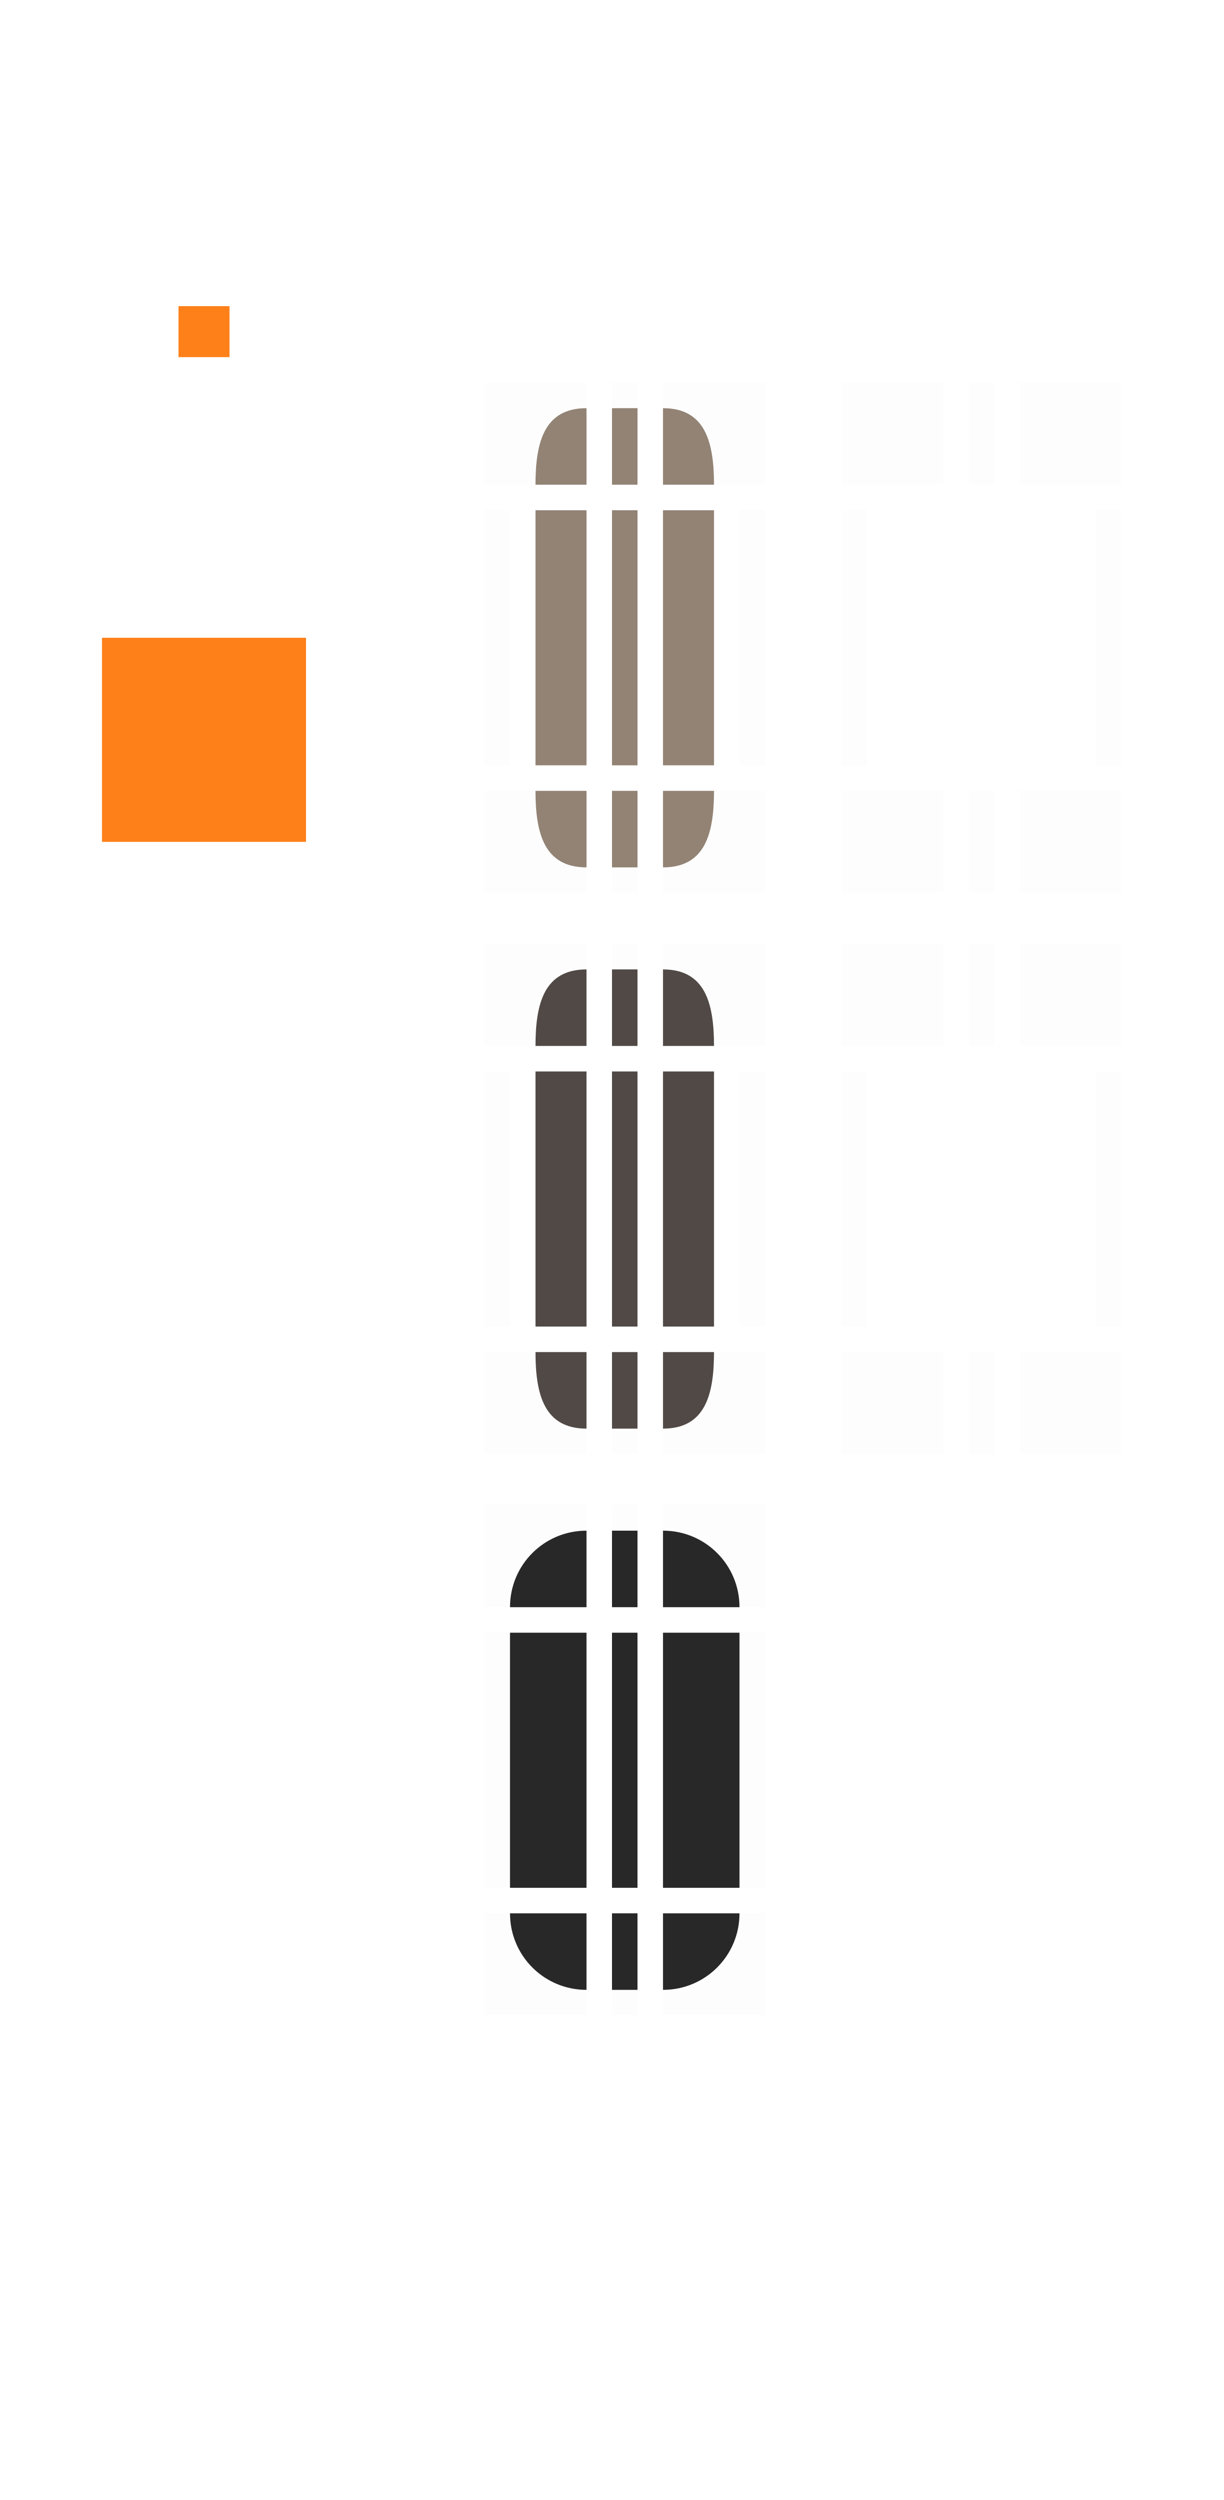 <svg xmlns="http://www.w3.org/2000/svg" width="48" height="98" version="1">
    <g>
        <rect id="slider-center" style="fill:#928374" class="ColorScheme-Text" width="1" height="10" x="24" y="20" />
        <g id="slider-right" transform="matrix(0.75,0,0,1,19.25,13)">
            <path style="fill:#928374" class="ColorScheme-Text" d="m 9,7 v 10 h 2.667 V 7 Z" />
            <rect style="opacity:0.01;fill:#282828" width="1" height="10" x="29" y="20"
                transform="matrix(1.333,0,0,1,-25.667,-13)" />
        </g>
        <g id="slider-topright" transform="matrix(0.75,0,0,0.75,19.25,13.75)">
            <rect style="opacity:0.01;fill:#282828" width="4" height="4" x="26" y="15"
                transform="matrix(1.333,0,0,1.333,-25.667,-18.333)" />
            <path style="fill:#928374" class="ColorScheme-Text"
                d="m 9,3 v 4 h 2.667 C 11.667,4.784 11.216,3 9,3 Z" />
        </g>
        <g id="slider-bottomright" transform="matrix(0.75,0,0,0.75,19.25,18.25)">
            <rect style="opacity:0.01;fill:#282828" width="4" height="4" x="26" y="31"
                transform="matrix(1.333,0,0,1.333,-25.667,-24.333)" />
            <path style="fill:#928374" class="ColorScheme-Text"
                d="m 9,21 v -4 h 2.667 c 0,2.216 -0.451,4 -2.667,4 z" />
        </g>
        <g id="slider-left" transform="matrix(-0.75,0,0,1,29.75,13)">
            <path style="fill:#928374" class="ColorScheme-Text" d="m 9,7 v 10 h 2.667 V 7 Z" />
            <rect style="opacity:0.01;fill:#282828" width="1" height="10" x="19" y="20"
                transform="matrix(-1.333,0,0,1,39.667,-13)" />
        </g>
        <g id="slider-topleft" transform="matrix(-0.75,0,0,0.75,29.75,13.75)">
            <rect style="fill:#282828;opacity:0.01" width="4" height="4" x="19" y="15"
                transform="matrix(-1.333,0,0,1.333,39.667,-18.333)" />
            <path style="fill:#928374" class="ColorScheme-Text"
                d="m 9,3 v 4 h 2.667 C 11.667,4.784 11.216,3 9,3 Z" />
        </g>
        <g id="slider-bottomleft" transform="matrix(-0.75,0,0,0.75,29.75,18.25)">
            <rect style="opacity:0.01;fill:#282828" width="4" height="4" x="19" y="31"
                transform="matrix(-1.333,0,0,1.333,39.667,-24.333)" />
            <path style="fill:#928374" class="ColorScheme-Text"
                d="m 9,21 v -4 h 2.667 c 0,2.216 -0.451,4 -2.667,4 z" />
        </g>
        <g id="slider-top" transform="matrix(0,-0.75,-0.1,0,25.7,25.75)">
            <rect style="opacity:0.01;fill:#282828" width="1" height="4" x="24" y="15"
                transform="matrix(0,-10,-1.333,0,34.333,257)" />
            <path style="fill:#928374" class="ColorScheme-Text" d="M 9,7 9,17 13,17 13,7 9,7 z" />
        </g>
        <g id="slider-bottom" transform="matrix(0,0.75,-0.1,0,25.7,24.25)">
            <rect style="opacity:0.01;fill:#282828" width="1" height="4" x="24" y="31"
                transform="matrix(0,-10,1.333,0,-32.333,257)" />
            <path style="fill:#928374" class="ColorScheme-Text" d="M 9,7 9,17 13,17 13,7 9,7 z" />
        </g>
        <rect id="hint-scrollbar-size" style="fill:#fe8019" width="8" height="8" x="4" y="25" rx="0" ry="8" />
        <rect id="hint-tile-center" style="fill:#fe8019" width="2" height="2" x="7" y="12" rx="0" ry="2" />
        <g id="background-vertical-right" transform="matrix(0.75,0,0,1,33.25,13)">
            <path style="opacity:0.001" class="ColorScheme-Text" d="M 9,7 9,17 13,17 13,7 9,7 z" />
            <rect style="opacity:0.01;fill:#282828" width="1" height="10" x="43" y="20"
                transform="matrix(1.333,0,0,1,-44.333,-13)" />
        </g>
        <g id="background-vertical-topright" transform="matrix(0.75,0,0,0.75,33.25,13.75)">
            <rect style="opacity:0.01;fill:#282828" width="4" height="4" x="40" y="15"
                transform="matrix(1.333,0,0,1.333,-44.333,-18.333)" />
            <path style="opacity:0.001" class="ColorScheme-Text" d="m 9,3 0,4 4,0 C 13,4.784 11.216,3 9,3 z" />
        </g>
        <g id="background-vertical-bottomright" transform="matrix(0.75,0,0,0.75,33.25,18.25)">
            <rect style="opacity:0.01;fill:#282828" width="4" height="4" x="40" y="31"
                transform="matrix(1.333,0,0,1.333,-44.333,-24.333)" />
            <path style="opacity:0.001" class="ColorScheme-Text" d="m 9,21 0,-4 4,0 c 0,2.216 -1.784,4 -4,4 z" />
        </g>
        <g id="background-vertical-left" transform="matrix(-0.75,0,0,1,43.75,13)">
            <path style="opacity:0.001" class="ColorScheme-Text" d="M 9,7 9,17 13,17 13,7 9,7 z" />
            <rect style="opacity:0.01;fill:#282828" width="1" height="10" x="33" y="20"
                transform="matrix(-1.333,0,0,1,58.333,-13)" />
        </g>
        <g id="background-vertical-topleft" transform="matrix(-0.75,0,0,0.75,43.75,13.75)">
            <rect style="opacity:0.01;fill:#282828" width="4" height="4" x="33" y="15"
                transform="matrix(-1.333,0,0,1.333,58.333,-18.333)" />
            <path style="opacity:0.001" class="ColorScheme-Text" d="m 9,3 0,4 4,0 C 13,4.784 11.216,3 9,3 z" />
        </g>
        <g id="background-vertical-bottomleft" transform="matrix(-0.75,0,0,0.75,43.75,18.25)">
            <rect style="opacity:0.01;fill:#282828" width="4" height="4" x="33" y="31"
                transform="matrix(-1.333,0,0,1.333,58.333,-24.333)" />
            <path style="opacity:0.001" class="ColorScheme-Text" d="m 9,21 0,-4 4,0 c 0,2.216 -1.784,4 -4,4 z" />
        </g>
        <g id="background-vertical-top" transform="matrix(0,-0.75,-0.1,0,39.7,25.75)">
            <rect style="opacity:0.01;fill:#282828" width="1" height="4" x="38" y="15"
                transform="matrix(0,-10,-1.333,0,34.333,397)" />
            <path style="opacity:0.001" class="ColorScheme-Text" d="M 9,7 9,17 13,17 13,7 9,7 z" />
        </g>
        <g id="background-vertical-bottom" transform="matrix(0,0.75,-0.1,0,39.7,24.25)">
            <rect style="opacity:0.01;fill:#282828" width="1" height="4" x="38" y="31"
                transform="matrix(0,-10,1.333,0,-32.333,397)" />
            <path style="opacity:0.001" class="ColorScheme-Text" d="M 9,7 9,17 13,17 13,7 9,7 z" />
        </g>
        <rect id="sunken-slider-center" style="fill:#282828" class="ColorScheme-ButtonHover" width="1" height="10"
            x="24" y="64" />
        <g id="sunken-slider-right" transform="matrix(0.75,0,0,1,19.25,57)">
            <path style="fill:#282828" class="ColorScheme-ButtonHover" d="M 9,7 9,17 13,17 13,7 9,7 z" />
            <rect style="opacity:0.01;fill:#282828" width="1" height="10" x="29" y="64"
                transform="matrix(1.333,0,0,1,-25.667,-57)" />
        </g>
        <g id="sunken-slider-topright" transform="matrix(0.75,0,0,0.75,19.25,57.75)">
            <rect style="opacity:0.01;fill:#282828" width="4" height="4" x="26" y="59"
                transform="matrix(1.333,0,0,1.333,-25.667,-77)" />
            <path style="fill:#282828" class="ColorScheme-ButtonHover" d="m 9,3 0,4 4,0 C 13,4.784 11.216,3 9,3 z" />
        </g>
        <g id="sunken-slider-bottomright" transform="matrix(0.75,0,0,0.75,19.25,62.25)">
            <rect style="opacity:0.01;fill:#282828" width="4" height="4" x="26" y="75"
                transform="matrix(1.333,0,0,1.333,-25.667,-83)" />
            <path style="fill:#282828" class="ColorScheme-ButtonHover" d="m 9,21 0,-4 4,0 c 0,2.216 -1.784,4 -4,4 z" />
        </g>
        <g id="sunken-slider-left" transform="matrix(-0.75,0,0,1,29.75,57)">
            <path style="fill:#282828" class="ColorScheme-ButtonHover" d="M 9,7 9,17 13,17 13,7 9,7 z" />
            <rect style="opacity:0.01;fill:#282828" width="1" height="10" x="19" y="64"
                transform="matrix(-1.333,0,0,1,39.667,-57)" />
        </g>
        <g id="sunken-slider-topleft" transform="matrix(-0.75,0,0,0.75,29.75,57.75)">
            <rect style="opacity:0.01;fill:#282828" width="4" height="4" x="19" y="59"
                transform="matrix(-1.333,0,0,1.333,39.667,-77)" />
            <path style="fill:#282828" class="ColorScheme-ButtonHover" d="m 9,3 0,4 4,0 C 13,4.784 11.216,3 9,3 z" />
        </g>
        <g id="sunken-slider-bottomleft" transform="matrix(-0.75,0,0,0.75,29.75,62.25)">
            <rect style="opacity:0.01;fill:#282828" width="4" height="4" x="19" y="75"
                transform="matrix(-1.333,0,0,1.333,39.667,-83)" />
            <path style="fill:#282828" class="ColorScheme-ButtonHover" d="m 9,21 0,-4 4,0 c 0,2.216 -1.784,4 -4,4 z" />
        </g>
        <g id="sunken-slider-top" transform="matrix(0,-0.75,-0.1,0,25.7,69.75)">
            <rect style="opacity:0.01;fill:#282828" width="1" height="4" x="24" y="59"
                transform="matrix(0,-10,-1.333,0,93,257)" />
            <path style="fill:#282828" class="ColorScheme-ButtonHover" d="M 9,7 9,17 13,17 13,7 9,7 z" />
        </g>
        <g id="sunken-slider-bottom" transform="matrix(0,0.75,-0.1,0,25.7,68.25)">
            <rect style="opacity:0.01;fill:#282828" width="1" height="4" x="24" y="75"
                transform="matrix(0,-10,1.333,0,-91,257)" />
            <path style="fill:#282828" class="ColorScheme-ButtonHover" d="M 9,7 9,17 13,17 13,7 9,7 z" />
        </g>
        <rect id="mouseover-slider-center" style="fill:#504945" class="ColorScheme-ButtonHover" width="1" height="10"
            x="24" y="42" />
        <g id="mouseover-slider-right" transform="matrix(0.75,0,0,1,19.25,35)">
            <path style="fill:#504945" class="ColorScheme-ButtonHover" d="m 9,7 v 10 h 2.667 V 7 Z" />
            <rect style="opacity:0.01;fill:#282828" width="1" height="10" x="29" y="64"
                transform="matrix(1.333,0,0,1,-25.667,-57)" />
        </g>
        <g id="mouseover-slider-topright" transform="matrix(0.75,0,0,0.75,19.25,35.75)">
            <rect style="opacity:0.01;fill:#282828" width="4" height="4" x="26" y="59"
                transform="matrix(1.333,0,0,1.333,-25.667,-77)" />
            <path style="fill:#504945" class="ColorScheme-ButtonHover"
                d="m 9,3 v 4 h 2.667 C 11.667,4.784 11.216,3 9,3 Z" />
        </g>
        <g id="mouseover-slider-bottomright" transform="matrix(0.75,0,0,0.75,19.25,40.25)">
            <rect style="opacity:0.01;fill:#282828" width="4" height="4" x="26" y="75"
                transform="matrix(1.333,0,0,1.333,-25.667,-83)" />
            <path style="fill:#504945" class="ColorScheme-ButtonHover"
                d="m 9,21 v -4 h 2.667 c 0,2.216 -0.451,4 -2.667,4 z" />
        </g>
        <g id="mouseover-slider-left" transform="matrix(-0.75,0,0,1,29.75,35)">
            <path style="fill:#504945" class="ColorScheme-ButtonHover" d="m 9,7 v 10 h 2.667 V 7 Z" />
            <rect style="opacity:0.01;fill:#282828" width="1" height="10" x="19" y="64"
                transform="matrix(-1.333,0,0,1,39.667,-57)" />
        </g>
        <g id="mouseover-slider-topleft" transform="matrix(-0.75,0,0,0.75,29.75,35.75)">
            <rect style="opacity:0.01;fill:#282828" width="4" height="4" x="19" y="59"
                transform="matrix(-1.333,0,0,1.333,39.667,-77)" />
            <path style="fill:#504945" class="ColorScheme-ButtonHover"
                d="m 9,3 v 4 h 2.667 C 11.667,4.784 11.216,3 9,3 Z" />
        </g>
        <g id="mouseover-slider-bottomleft" transform="matrix(-0.75,0,0,0.75,29.75,40.25)">
            <rect style="opacity:0.01;fill:#282828" width="4" height="4" x="19" y="75"
                transform="matrix(-1.333,0,0,1.333,39.667,-83)" />
            <path style="fill:#504945" class="ColorScheme-ButtonHover"
                d="m 9,21 v -4 h 2.667 c 0,2.216 -0.451,4 -2.667,4 z" />
        </g>
        <g id="mouseover-slider-top" transform="matrix(0,-0.75,-0.1,0,25.7,47.75)">
            <rect style="opacity:0.01;fill:#282828" width="1" height="4" x="24" y="59"
                transform="matrix(0,-10,-1.333,0,93,257)" />
            <path style="fill:#504945" class="ColorScheme-ButtonHover" d="M 9,7 9,17 13,17 13,7 9,7 z" />
        </g>
        <g id="mouseover-slider-bottom" transform="matrix(0,0.75,-0.1,0,25.7,46.25)">
            <rect style="opacity:0.01;fill:#282828" width="1" height="4" x="24" y="75"
                transform="matrix(0,-10,1.333,0,-91,257)" />
            <path style="fill:#504945" class="ColorScheme-ButtonHover" d="M 9,7 9,17 13,17 13,7 9,7 z" />
        </g>
        <g id="background-vertical-center">
            <rect style="opacity:0.001" class="ColorScheme-Text" width="1" height="10" x="38" y="20" />
        </g>
        <g id="background-horizontal-right" transform="matrix(0.75,0,0,1,33.25,35)">
            <path style="opacity:0.001" class="ColorScheme-Text" d="M 9,7 9,17 13,17 13,7 9,7 Z" />
            <rect style="opacity:0.01;fill:#282828" width="1" height="10" x="43" y="20"
                transform="matrix(1.333,0,0,1,-44.333,-13)" />
        </g>
        <g id="background-horizontal-topright" transform="matrix(0.75,0,0,0.75,33.25,35.75)">
            <rect style="opacity:0.01;fill:#282828" width="4" height="4" x="40" y="15"
                transform="matrix(1.333,0,0,1.333,-44.333,-18.333)" />
            <path style="opacity:0.001" class="ColorScheme-Text" d="m 9,3 0,4 4,0 C 13,4.784 11.216,3 9,3 Z" />
        </g>
        <g id="background-horizontal-bottomright" transform="matrix(0.75,0,0,0.75,33.25,40.25)">
            <rect style="opacity:0.01;fill:#282828" width="4" height="4" x="40" y="31"
                transform="matrix(1.333,0,0,1.333,-44.333,-24.333)" />
            <path style="opacity:0.001" class="ColorScheme-Text" d="m 9,21 0,-4 4,0 c 0,2.216 -1.784,4 -4,4 z" />
        </g>
        <g id="background-horizontal-left" transform="matrix(-0.75,0,0,1,43.75,35)">
            <path style="opacity:0.001" class="ColorScheme-Text" d="M 9,7 9,17 13,17 13,7 9,7 Z" />
            <rect style="opacity:0.01;fill:#282828" width="1" height="10" x="33" y="20"
                transform="matrix(-1.333,0,0,1,58.333,-13)" />
        </g>
        <g id="background-horizontal-topleft" transform="matrix(-0.75,0,0,0.75,43.75,35.75)">
            <rect style="opacity:0.01;fill:#282828" width="4" height="4" x="33" y="15"
                transform="matrix(-1.333,0,0,1.333,58.333,-18.333)" />
            <path style="opacity:0.001" class="ColorScheme-Text" d="m 9,3 0,4 4,0 C 13,4.784 11.216,3 9,3 Z" />
        </g>
        <g id="background-horizontal-bottomleft" transform="matrix(-0.75,0,0,0.75,43.75,40.25)">
            <rect style="opacity:0.01;fill:#282828" width="4" height="4" x="33" y="31"
                transform="matrix(-1.333,0,0,1.333,58.333,-24.333)" />
            <path style="opacity:0.001" class="ColorScheme-Text" d="m 9,21 0,-4 4,0 c 0,2.216 -1.784,4 -4,4 z" />
        </g>
        <g id="background-horizontal-top" transform="matrix(0,-0.75,-0.1,0,39.7,47.75)">
            <rect style="opacity:0.01;fill:#282828" width="1" height="4" x="38" y="15"
                transform="matrix(0,-10,-1.333,0,34.333,397)" />
            <path style="opacity:0.001" class="ColorScheme-Text" d="M 9,7 9,17 13,17 13,7 9,7 Z" />
        </g>
        <g id="background-horizontal-bottom" transform="matrix(0,0.75,-0.1,0,39.7,46.25)">
            <rect style="opacity:0.01;fill:#282828" width="1" height="4" x="38" y="31"
                transform="matrix(0,-10,1.333,0,-32.333,397)" />
            <path style="opacity:0.001" class="ColorScheme-Text" d="M 9,7 9,17 13,17 13,7 9,7 Z" />
        </g>
        <g id="background-horizontal-center" transform="translate(9.35e-7,22)">
            <rect style="opacity:0.001" class="ColorScheme-Text" width="1" height="10" x="38" y="20" />
        </g>
    </g>
</svg>
